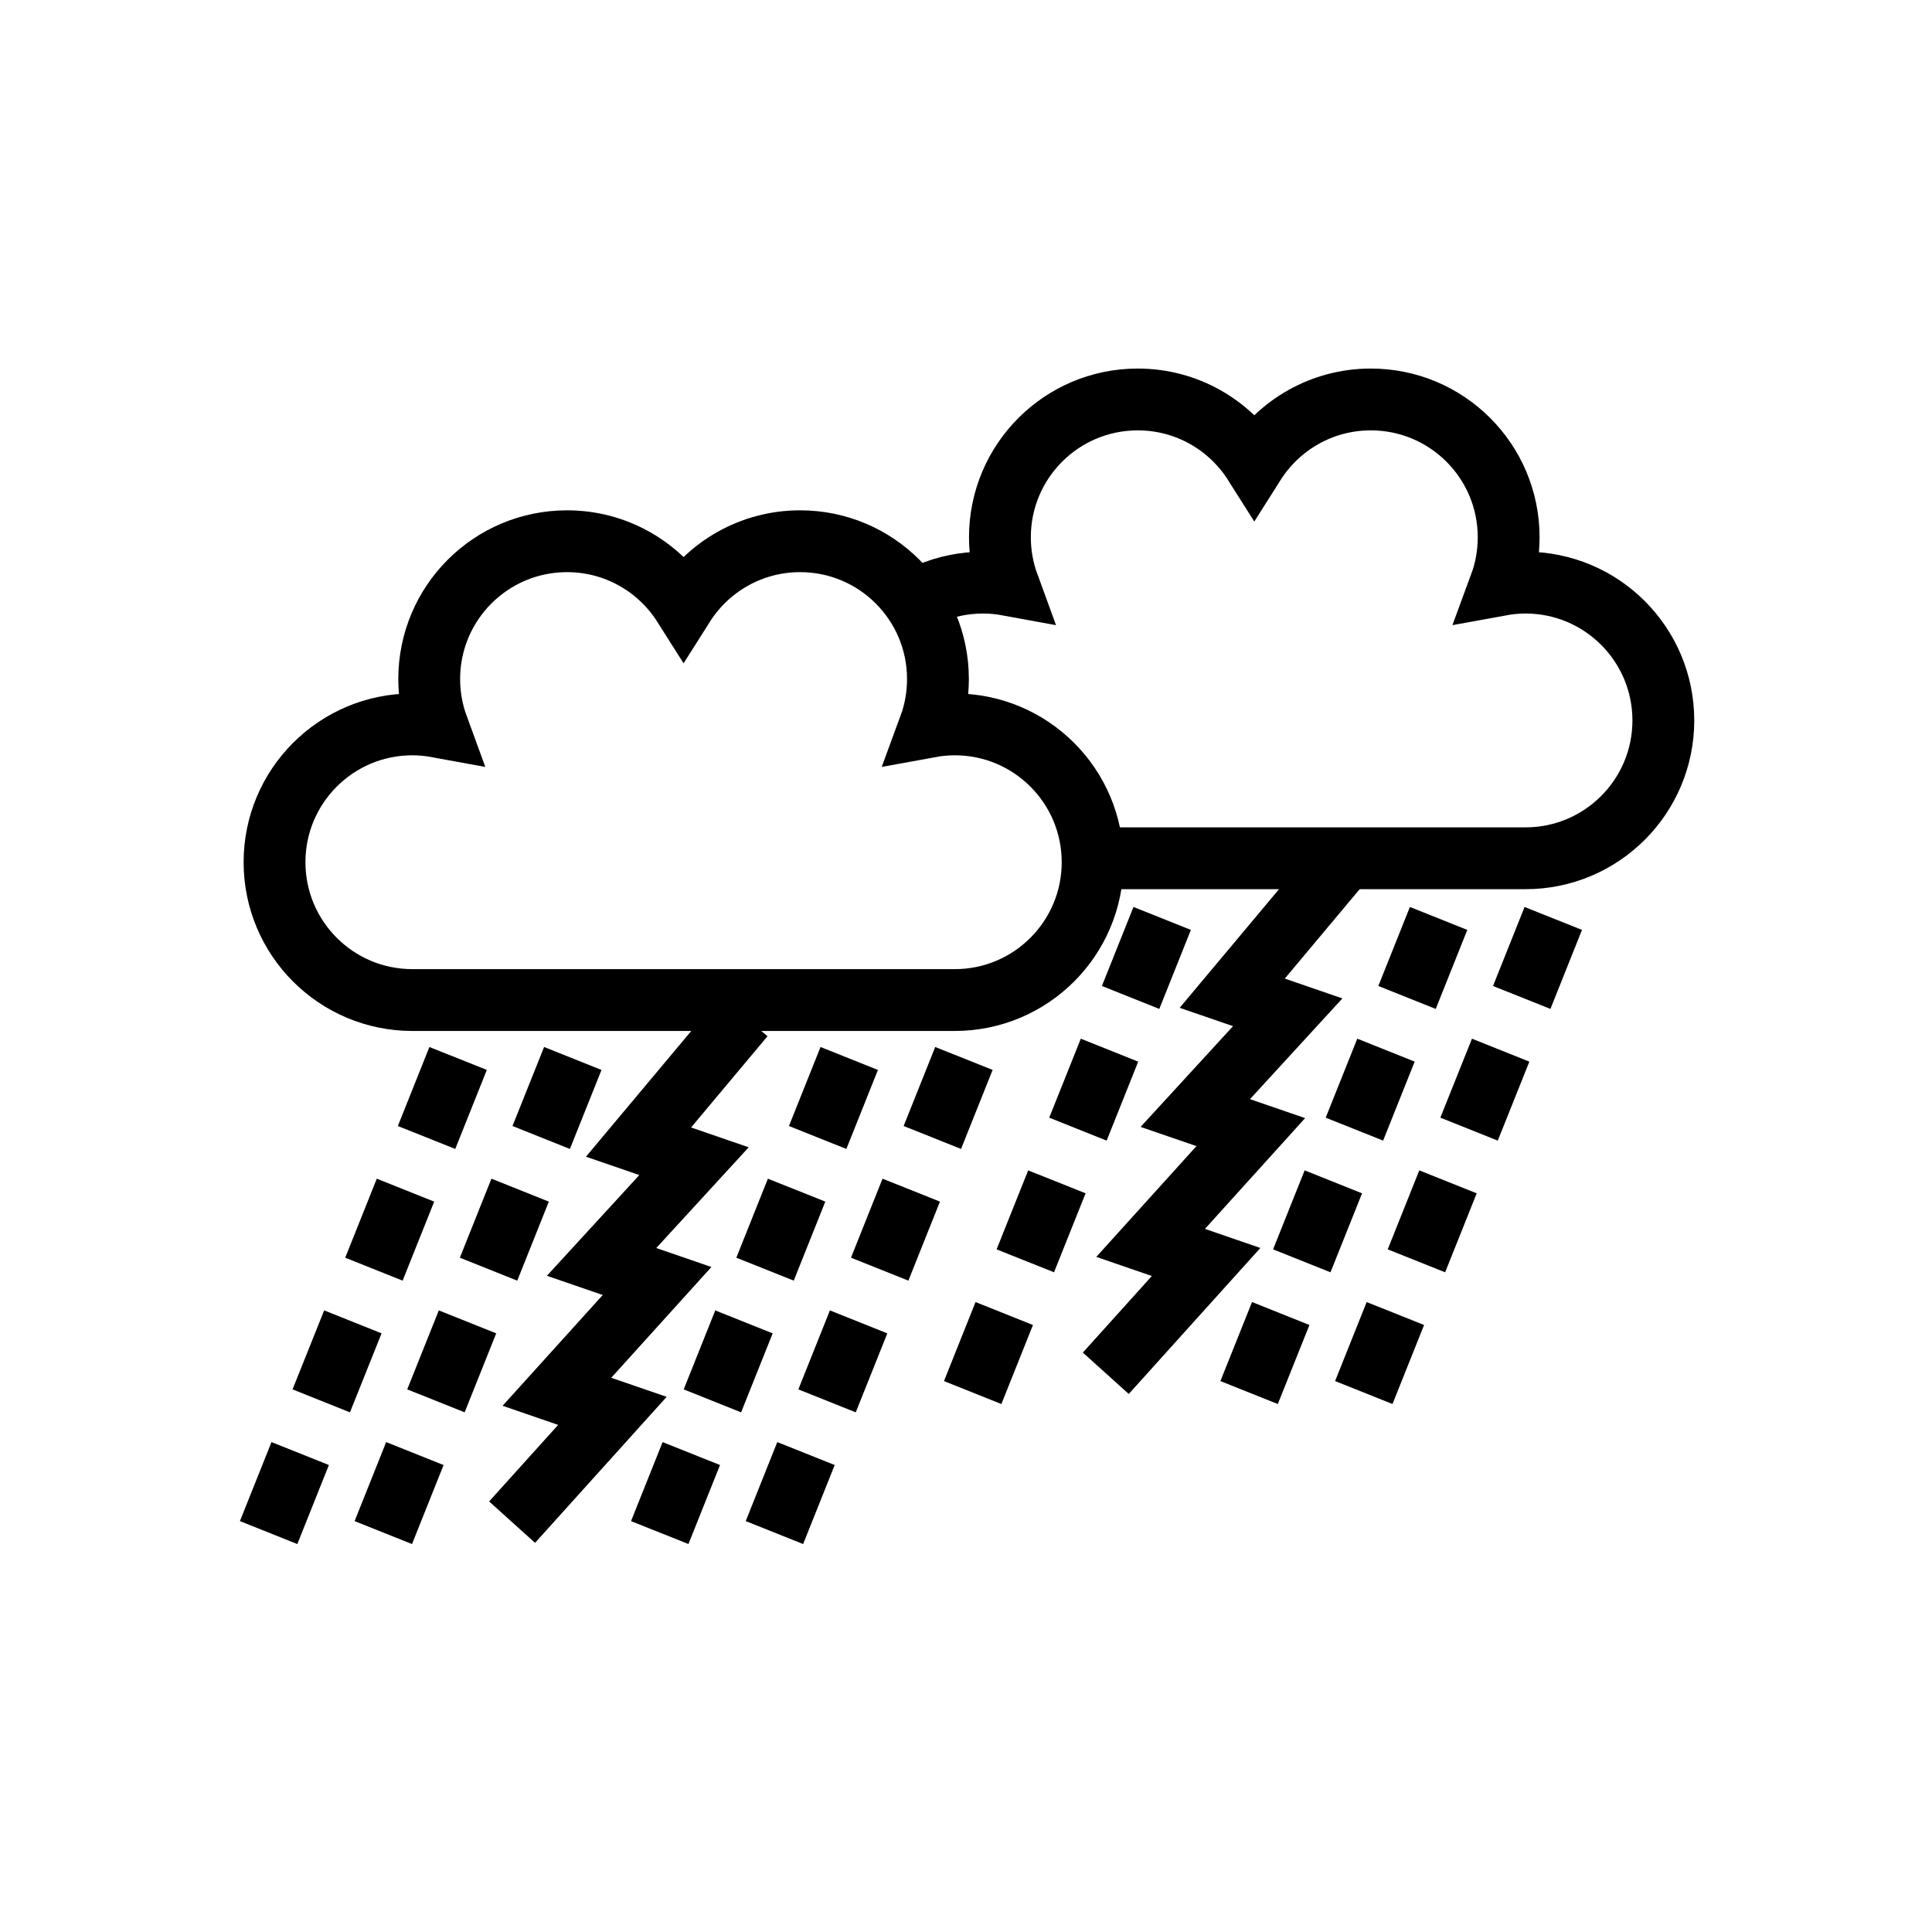 <?xml version="1.0" encoding="utf-8"?>
<!-- Generator: Adobe Illustrator 24.1.0, SVG Export Plug-In . SVG Version: 6.00 Build 0)  -->
<svg version="1.1" xmlns="http://www.w3.org/2000/svg" xmlns:xlink="http://www.w3.org/1999/xlink" x="0px" y="0px"
	 viewBox="0 0 500 500" style="enable-background:new 0 0 500 500;" xml:space="preserve">
<style type="text/css">
	.st0{fill:none;stroke:#000000;stroke-width:16;stroke-miterlimit:10;}
	.st1{display:none;}
	.st2{display:inline;}
	.st3{fill:none;stroke:#D1D3D4;stroke-width:2;stroke-miterlimit:10;}
	.st4{display:inline;fill:none;stroke:#BCBEC0;stroke-width:4;stroke-miterlimit:10;}
	.st5{fill:none;stroke:#BCBEC0;stroke-width:4;stroke-miterlimit:10;}
	.st6{display:inline;fill:none;stroke:#D1D3D4;stroke-width:2;stroke-miterlimit:10;}
	.st7{display:none;opacity:0.35;fill:none;stroke:#000000;stroke-width:16;stroke-miterlimit:10;}
	.st8{fill:none;stroke:#000000;stroke-width:16;stroke-linejoin:bevel;stroke-miterlimit:10;}
	.st9{fill:none;stroke:#000000;stroke-width:16;stroke-linecap:square;stroke-miterlimit:10;}
	.st10{fill:none;stroke:#000000;stroke-width:16;stroke-linecap:round;stroke-miterlimit:10;}
	.st11{fill:none;stroke:#000000;stroke-width:8;stroke-miterlimit:10;}
</style>
<g id="Icons">
	<g>
		<path class="st0" d="M247.1,187.47c-2.24,0-4.42,0.22-6.55,0.61c1.42-3.85,2.19-8,2.19-12.34c0-19.7-15.97-35.67-35.67-35.67
			c-12.7,0-23.84,6.64-30.16,16.63c-6.32-9.99-17.46-16.63-30.16-16.63c-19.7,0-35.67,15.97-35.67,35.67
			c0,4.34,0.78,8.49,2.19,12.34c-2.12-0.39-4.31-0.61-6.55-0.61c-19.7,0-35.67,15.97-35.67,35.67s15.97,35.67,35.67,35.67
			c19.7,0,120.68,0,140.38,0s35.67-15.97,35.67-35.67S266.8,187.47,247.1,187.47z"/>
		<path class="st0" d="M282.77,222.12c37.69,0,97.37,0,112.03,0c19.7,0,35.67-15.97,35.67-35.67s-15.97-35.67-35.67-35.67
			c-2.24,0-4.42,0.22-6.55,0.61c1.42-3.85,2.19-8,2.19-12.34c0-19.7-15.97-35.67-35.67-35.67c-12.7,0-23.84,6.64-30.16,16.63
			c-6.32-9.99-17.46-16.63-30.16-16.63c-19.7,0-35.67,15.97-35.67,35.67c0,4.34,0.78,8.49,2.19,12.34
			c-2.12-0.39-4.31-0.61-6.55-0.61c-4.93,0-9.62,1-13.89,2.8"/>
		<g>
			<g>
				<line class="st0" x1="134.61" y1="308.01" x2="126.44" y2="328.46"/>
				<line class="st0" x1="148.24" y1="273.93" x2="140.06" y2="294.38"/>
				<line class="st0" x1="107.37" y1="376.18" x2="99.2" y2="396.63"/>
				<line class="st0" x1="120.99" y1="342.1" x2="112.82" y2="362.54"/>
			</g>
			<g>
				<line class="st0" x1="104.94" y1="308.01" x2="96.77" y2="328.46"/>
				<line class="st0" x1="118.56" y1="273.93" x2="110.39" y2="294.38"/>
				<line class="st0" x1="77.69" y1="376.18" x2="69.52" y2="396.63"/>
				<line class="st0" x1="91.32" y1="342.1" x2="83.14" y2="362.54"/>
			</g>
			<g>
				<line class="st0" x1="235.83" y1="308.01" x2="227.66" y2="328.46"/>
				<line class="st0" x1="249.46" y1="273.93" x2="241.29" y2="294.38"/>
				<line class="st0" x1="208.59" y1="376.18" x2="200.42" y2="396.63"/>
				<line class="st0" x1="222.21" y1="342.1" x2="214.04" y2="362.54"/>
			</g>
			<g>
				<line class="st0" x1="206.16" y1="308.01" x2="197.99" y2="328.46"/>
				<line class="st0" x1="219.78" y1="273.93" x2="211.61" y2="294.38"/>
				<line class="st0" x1="178.91" y1="376.18" x2="170.74" y2="396.63"/>
				<line class="st0" x1="192.54" y1="342.1" x2="184.37" y2="362.54"/>
			</g>
		</g>
		<g>
			<g>
				<line class="st0" x1="287.14" y1="271.78" x2="278.97" y2="292.22"/>
				<line class="st0" x1="300.77" y1="237.69" x2="292.6" y2="258.14"/>
				<line class="st0" x1="259.9" y1="339.94" x2="251.73" y2="360.39"/>
				<line class="st0" x1="273.52" y1="305.86" x2="265.35" y2="326.3"/>
			</g>
			<g>
				<line class="st0" x1="388.37" y1="271.78" x2="380.19" y2="292.22"/>
				<line class="st0" x1="401.99" y1="237.69" x2="393.82" y2="258.14"/>
				<line class="st0" x1="361.12" y1="339.94" x2="352.95" y2="360.39"/>
				<line class="st0" x1="374.74" y1="305.86" x2="366.57" y2="326.3"/>
			</g>
			<g>
				<line class="st0" x1="358.69" y1="271.78" x2="350.52" y2="292.22"/>
				<line class="st0" x1="372.31" y1="237.69" x2="364.14" y2="258.14"/>
				<line class="st0" x1="331.45" y1="339.94" x2="323.27" y2="360.39"/>
				<line class="st0" x1="345.07" y1="305.86" x2="336.9" y2="326.3"/>
			</g>
		</g>
		<polyline class="st0" points="346.15,224.5 318.9,257.04 333.26,261.98 309.34,288.05 323.7,292.99 297.78,321.66 312.14,326.6 
			286.18,355.4 		"/>
		<polyline class="st0" points="192.5,263.03 165.25,295.57 179.61,300.51 155.69,326.58 170.05,331.52 144.13,360.19 
			158.49,365.13 132.53,393.93 		"/>
	</g>
</g>
<g id="Text" class="st1">
</g>
</svg>
